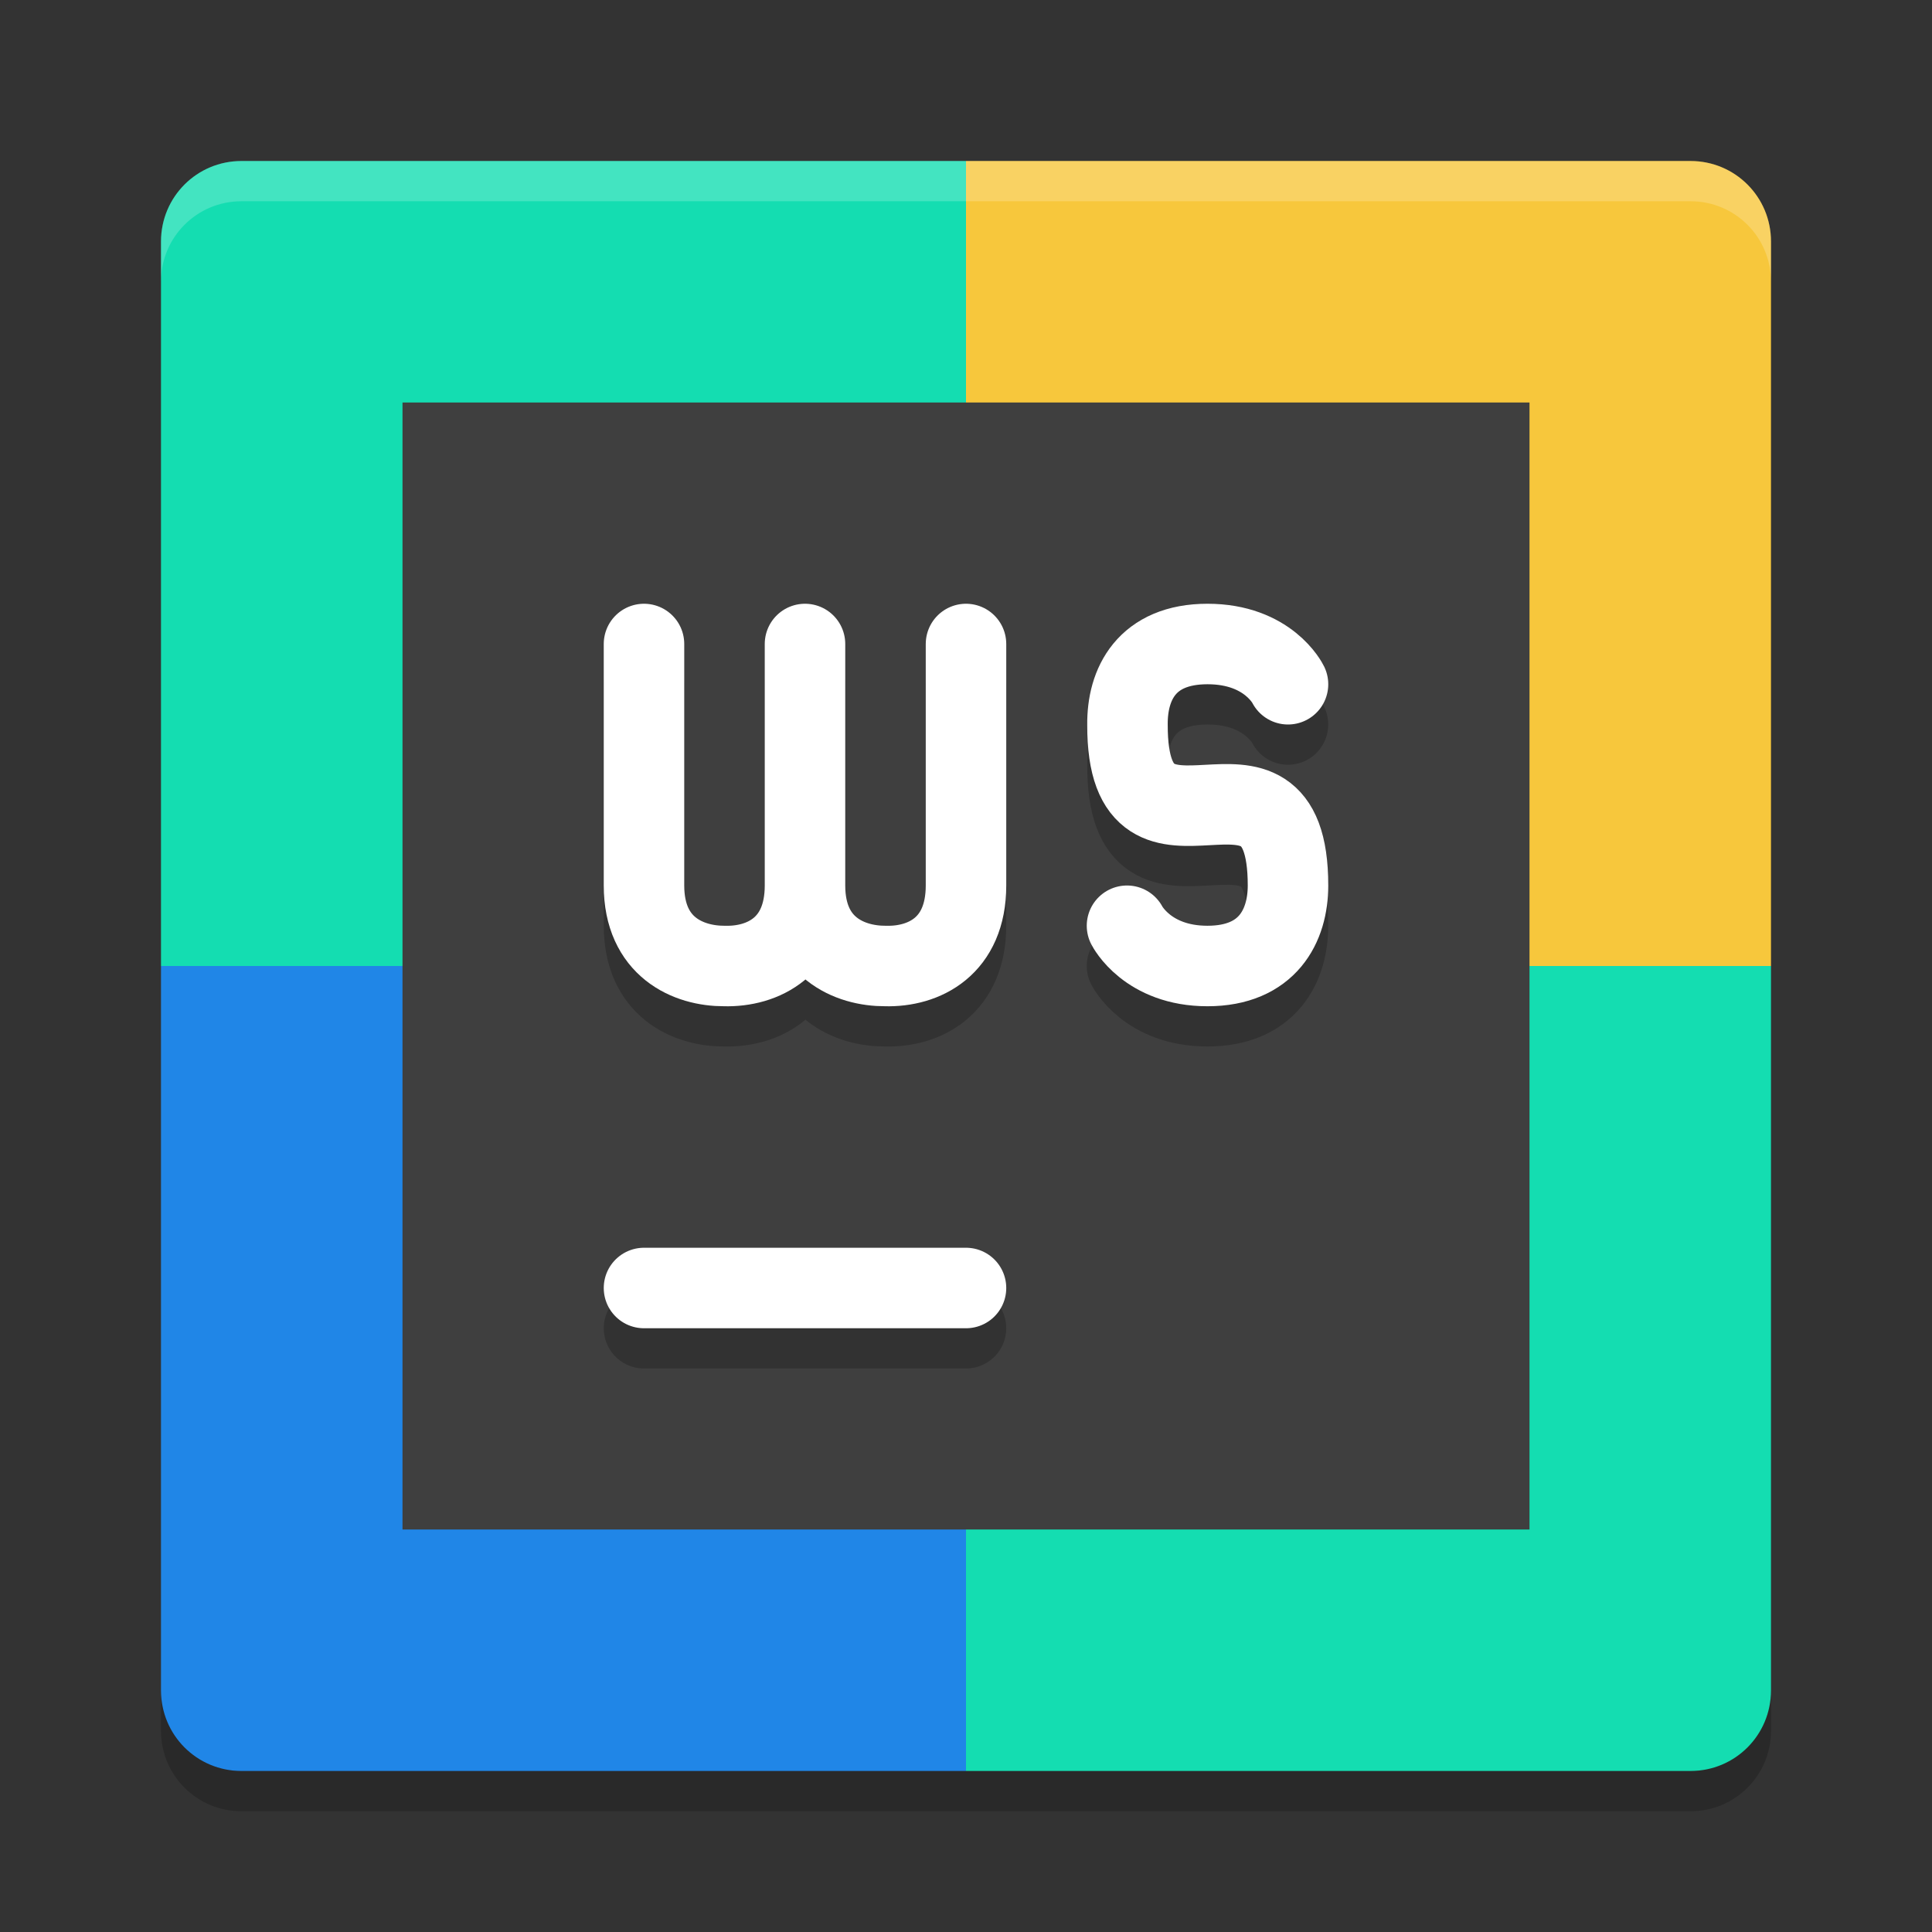 <svg width="48" height="48" version="1" xmlns="http://www.w3.org/2000/svg">
 <rect width="100%" height="100%" fill="#333333" stroke="none"/>
 <path d="m24 4h-18c-1.108 0-2 0.892-2 2v18h20z" style="fill:#14ddb1"/>
 <path d="m24 4h18c1.108 0 2 0.892 2 2v18h-20z" style="fill:#f7c73c"/>
 <path d="m24 44h-18c-1.108 0-2-0.892-2-2v-18h20z" style="fill:#2086e7"/>
 <path d="m24 44h18c1.108 0 2-0.892 2-2v-18h-20z" style="fill:#14ddb1"/>
 <path d="m6 4c-1.108 0-2 0.892-2 2v1c0-1.108 0.892-2 2-2h36c1.108 0 2 0.892 2 2v-1c0-1.108-0.892-2-2-2h-36z" fill="#fff" opacity=".2"/>
 <path d="m6 45c-1.108 0-2-0.892-2-2v-1c0 1.108 0.892 2 2 2h36c1.108 0 2-0.892 2-2v1c0 1.108-0.892 2-2 2h-36z" opacity=".2"/>
 <rect x="10" y="10" width="28" height="28" style="fill:#3f3f3f"/>
 <path d="m16 33h8" style="fill:none;opacity:.2;stroke-linecap:round;stroke-width:2;stroke:#000000"/>
 <path d="m16 32h8" style="fill:none;stroke-linecap:round;stroke-width:2;stroke:#ffffff"/>
 <path d="m24 17-3e-6 6c0 1.515-1.044 2.025-2 2-0.896 0.004-2-0.466-2-2l4e-6 -6m-4e-6 0-4e-6 6c0 1.515-1.044 2.025-2 2-0.896 0.004-2-0.466-2-2l4e-6 -6" style="fill:none;opacity:.2;stroke-linecap:round;stroke-linejoin:bevel;stroke-width:2;stroke:#000000"/>
 <path d="m24 16-3e-6 6c0 1.515-1.044 2.025-2 2-0.896 0.004-2-0.466-2-2l4e-6 -6m-4e-6 0-4e-6 6c0 1.515-1.044 2.025-2 2-0.896 0.004-2-0.466-2-2l4e-6 -6" style="fill:none;stroke-linecap:round;stroke-linejoin:bevel;stroke-width:2;stroke:#ffffff"/>
 <path d="m28 24s0.504 1.001 2 1c1.496-4.8e-4 2-1 2-2 0-4.214-4 0.211-3.988-3.991-0.012-1.009 0.472-2.009 1.988-2.009 1.516 0 2 1 2 1" style="fill:none;opacity:.2;stroke-linecap:round;stroke-linejoin:round;stroke-width:2;stroke:#000000"/>
 <path d="m28 23s0.504 1.001 2 1c1.496-4.8e-4 2-1 2-2 0-4.214-4 0.211-3.988-3.991-0.012-1.009 0.472-2.009 1.988-2.009 1.516 0 2 1 2 1" style="fill:none;stroke-linecap:round;stroke-linejoin:round;stroke-width:2;stroke:#ffffff"/>
</svg>
